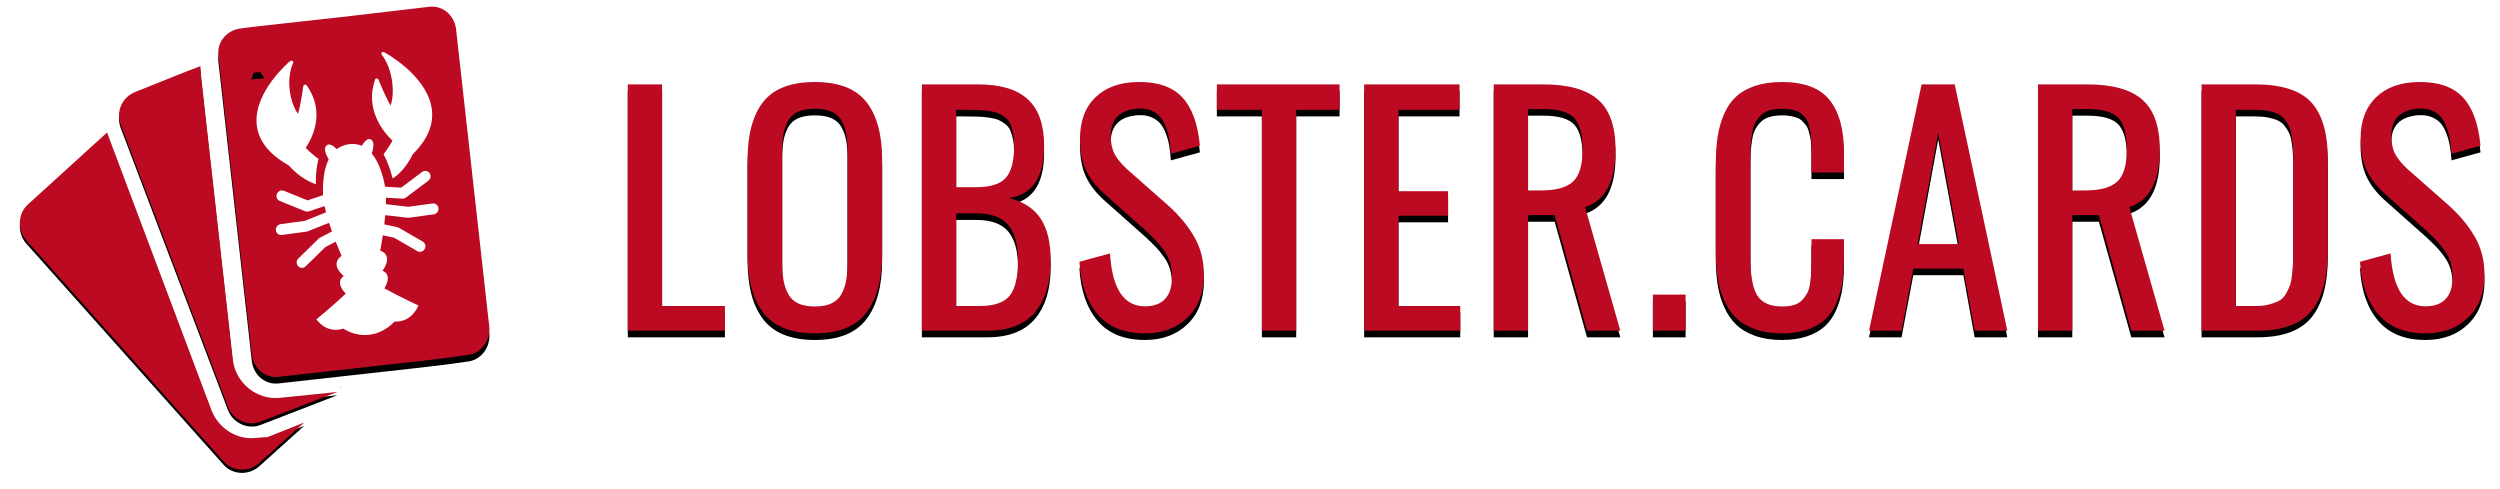 <?xml version="1.0" encoding="UTF-8"?>
<svg width="378px" height="74px" viewBox="0 0 378 74" version="1.1" xmlns="http://www.w3.org/2000/svg" xmlns:xlink="http://www.w3.org/1999/xlink">
    <!-- Generator: Sketch 57.1 (83088) - https://sketch.com -->
    <title>Logo--main</title>
    <desc>Created with Sketch.</desc>
    <defs>
        <path d="M2.92,50 L2.92,12.76 L8.108,12.76 L8.108,46.271 L17.609,46.271 L17.609,50 L2.92,50 Z M31.207,50.404 C29.35,50.404 27.759,50.127 26.434,49.573 C25.109,49.019 24.057,48.203 23.279,47.125 C22.5,46.047 21.931,44.789 21.571,43.352 C21.212,41.914 21.032,40.237 21.032,38.32 L21.032,24.215 C21.032,20.337 21.822,17.398 23.402,15.399 C24.982,13.4 27.584,12.4 31.207,12.4 C34.816,12.4 37.414,13.407 39.001,15.421 C40.588,17.435 41.382,20.367 41.382,24.215 L41.382,38.343 C41.382,42.221 40.585,45.201 38.99,47.282 C37.395,49.364 34.801,50.404 31.207,50.404 Z M28.669,45.867 C29.343,46.182 30.189,46.339 31.207,46.339 C32.225,46.339 33.068,46.182 33.734,45.867 C34.4,45.553 34.906,45.074 35.25,44.43 C35.595,43.786 35.83,43.078 35.958,42.307 C36.085,41.536 36.149,40.581 36.149,39.443 L36.149,23.137 C36.149,22.014 36.085,21.078 35.958,20.329 C35.83,19.58 35.595,18.892 35.25,18.263 C34.906,17.634 34.4,17.173 33.734,16.881 C33.068,16.589 32.225,16.443 31.207,16.443 C30.189,16.443 29.347,16.589 28.68,16.881 C28.014,17.173 27.509,17.634 27.164,18.263 C26.82,18.892 26.584,19.58 26.457,20.329 C26.329,21.078 26.266,22.014 26.266,23.137 L26.266,39.443 C26.266,40.581 26.329,41.536 26.457,42.307 C26.584,43.078 26.82,43.786 27.164,44.43 C27.509,45.074 28.01,45.553 28.669,45.867 Z M52.577,28.303 L55.631,28.303 C57.773,28.303 59.259,27.827 60.09,26.876 C60.921,25.926 61.336,24.327 61.336,22.081 C61.336,21.347 61.284,20.707 61.179,20.161 C61.074,19.614 60.94,19.146 60.775,18.757 C60.61,18.368 60.359,18.042 60.022,17.78 C59.685,17.518 59.345,17.308 59,17.151 C58.656,16.994 58.188,16.874 57.597,16.792 C57.005,16.709 56.436,16.657 55.89,16.634 C55.343,16.612 54.643,16.601 53.789,16.601 L52.577,16.601 L52.577,28.303 Z M52.577,46.271 L56.08,46.271 C58.327,46.271 59.861,45.744 60.685,44.688 C61.509,43.632 61.92,41.854 61.92,39.354 C61.92,36.973 61.43,35.195 60.449,34.019 C59.468,32.844 57.87,32.256 55.654,32.256 L52.577,32.256 L52.577,46.271 Z M47.388,50 L47.388,12.76 L55.901,12.76 C59.285,12.76 61.793,13.516 63.425,15.028 C65.057,16.541 65.873,18.892 65.873,22.081 C65.873,26.828 64.092,29.448 60.528,29.942 C62.729,30.481 64.335,31.518 65.346,33.053 C66.356,34.588 66.862,36.688 66.862,39.354 C66.862,42.708 66.076,45.321 64.503,47.192 C62.931,49.064 60.528,50 57.293,50 L47.388,50 Z M81.111,50.404 C77.981,50.404 75.597,49.438 73.957,47.507 C72.317,45.575 71.4,42.932 71.206,39.578 L75.833,38.32 C76.162,43.651 77.921,46.316 81.111,46.316 C82.444,46.316 83.458,45.946 84.154,45.205 C84.851,44.463 85.199,43.374 85.199,41.937 C85.199,41.143 85.105,40.417 84.918,39.758 C84.731,39.099 84.424,38.47 83.997,37.871 C83.57,37.272 83.166,36.774 82.784,36.377 C82.402,35.981 81.86,35.453 81.156,34.794 L74.912,29.246 C73.654,28.108 72.737,26.906 72.16,25.641 C71.584,24.376 71.296,22.83 71.296,21.003 C71.296,18.308 72.078,16.208 73.643,14.703 C75.207,13.198 77.345,12.43 80.055,12.4 C83.035,12.355 85.266,13.123 86.749,14.703 C88.231,16.282 89.122,18.727 89.421,22.036 L85.042,23.249 C84.982,22.44 84.899,21.722 84.795,21.093 C84.69,20.464 84.518,19.831 84.278,19.195 C84.038,18.558 83.746,18.042 83.402,17.645 C83.058,17.248 82.601,16.934 82.032,16.702 C81.463,16.47 80.804,16.376 80.055,16.421 C77.315,16.616 75.945,17.978 75.945,20.509 C75.945,21.602 76.132,22.515 76.506,23.249 C76.881,23.983 77.51,24.754 78.393,25.562 L84.682,31.11 C86.314,32.578 87.613,34.15 88.579,35.827 C89.545,37.504 90.028,39.406 90.028,41.532 C90.028,44.258 89.204,46.417 87.557,48.012 C85.91,49.607 83.761,50.404 81.111,50.404 Z M98.797,50 L98.797,16.601 L91.991,16.601 L91.991,12.76 L110.544,12.76 L110.544,16.601 L103.985,16.601 L103.985,50 L98.797,50 Z M114.259,50 L114.259,12.76 L128.679,12.76 L128.679,16.601 L119.447,16.601 L119.447,28.909 L126.949,28.909 L126.949,32.615 L119.447,32.615 L119.447,46.271 L128.791,46.271 L128.791,50 L114.259,50 Z M139.042,28.797 L140.996,28.797 C143.257,28.797 144.871,28.351 145.837,27.46 C146.802,26.569 147.285,24.956 147.285,22.62 C147.285,20.359 146.87,18.772 146.039,17.858 C145.208,16.945 143.639,16.488 141.333,16.488 L139.042,16.488 L139.042,28.797 Z M133.854,50 L133.854,12.76 L141.333,12.76 C145.107,12.76 147.873,13.531 149.633,15.073 C151.392,16.616 152.272,19.131 152.272,22.62 C152.272,27.412 150.737,30.309 147.667,31.312 L152.99,50 L147.959,50 L143.063,32.525 L139.042,32.525 L139.042,50 L133.854,50 Z M157.918,50 L157.918,44.542 L162.86,44.542 L162.86,50 L157.918,50 Z M177.423,50.404 C175.881,50.404 174.526,50.195 173.358,49.775 C172.19,49.356 171.235,48.787 170.494,48.068 C169.753,47.35 169.147,46.455 168.675,45.384 C168.203,44.314 167.878,43.187 167.698,42.004 C167.518,40.821 167.428,39.496 167.428,38.028 L167.428,24.866 C167.428,23.294 167.522,21.894 167.709,20.666 C167.896,19.438 168.222,18.293 168.686,17.229 C169.15,16.166 169.757,15.29 170.505,14.602 C171.254,13.913 172.209,13.374 173.369,12.984 C174.53,12.595 175.881,12.4 177.423,12.4 C180.778,12.4 183.181,13.306 184.633,15.118 C186.086,16.93 186.812,19.595 186.812,23.114 L186.812,26.079 L181.893,26.079 L181.893,23.451 C181.893,22.882 181.889,22.437 181.882,22.115 C181.874,21.793 181.859,21.392 181.837,20.913 C181.815,20.434 181.773,20.06 181.713,19.79 C181.654,19.521 181.575,19.206 181.478,18.847 C181.38,18.487 181.257,18.207 181.107,18.004 C180.957,17.802 180.77,17.585 180.546,17.353 C180.321,17.121 180.066,16.949 179.782,16.836 C179.497,16.724 179.16,16.631 178.771,16.556 C178.382,16.481 177.948,16.443 177.468,16.443 C176.75,16.443 176.121,16.522 175.582,16.679 C175.043,16.836 174.601,17.083 174.256,17.42 C173.912,17.757 173.631,18.128 173.414,18.532 C173.197,18.937 173.036,19.457 172.931,20.093 C172.826,20.73 172.755,21.344 172.718,21.935 C172.68,22.527 172.662,23.257 172.662,24.125 L172.662,38.859 C172.662,41.66 173.014,43.606 173.717,44.699 C174.421,45.792 175.671,46.339 177.468,46.339 C178.157,46.339 178.752,46.264 179.254,46.114 C179.756,45.965 180.167,45.717 180.489,45.373 C180.811,45.029 181.07,44.669 181.264,44.295 C181.459,43.921 181.601,43.415 181.691,42.779 C181.781,42.142 181.837,41.555 181.859,41.016 C181.882,40.477 181.893,39.773 181.893,38.904 L181.893,36.164 L186.812,36.164 L186.812,38.927 C186.812,40.349 186.722,41.622 186.543,42.745 C186.363,43.868 186.056,44.92 185.622,45.901 C185.187,46.882 184.618,47.694 183.915,48.338 C183.211,48.982 182.312,49.487 181.219,49.854 C180.126,50.221 178.861,50.404 177.423,50.404 Z M197.962,36.905 L204.183,36.905 L201.061,20.082 L197.962,36.905 Z M190.595,50 L198.546,12.76 L203.554,12.76 L211.506,50 L206.564,50 L204.857,40.611 L197.288,40.611 L195.513,50 L190.595,50 Z M221.33,28.797 L223.284,28.797 C225.545,28.797 227.159,28.351 228.125,27.46 C229.09,26.569 229.573,24.956 229.573,22.62 C229.573,20.359 229.158,18.772 228.327,17.858 C227.496,16.945 225.927,16.488 223.621,16.488 L221.33,16.488 L221.33,28.797 Z M216.142,50 L216.142,12.76 L223.621,12.76 C227.395,12.76 230.161,13.531 231.92,15.073 C233.68,16.616 234.56,19.131 234.56,22.62 C234.56,27.412 233.025,30.309 229.955,31.312 L235.278,50 L230.247,50 L225.351,32.525 L221.33,32.525 L221.33,50 L216.142,50 Z M240.88,50 L240.88,12.76 L248.966,12.76 C252.994,12.76 255.835,13.673 257.49,15.5 C259.145,17.327 259.972,20.202 259.972,24.125 L259.972,37.826 C259.972,41.914 259.152,44.965 257.512,46.979 C255.873,48.993 253.151,50 249.348,50 L240.88,50 Z M246.069,46.271 L248.988,46.271 C249.782,46.271 250.482,46.193 251.089,46.036 C251.695,45.878 252.2,45.691 252.605,45.474 C253.009,45.257 253.35,44.909 253.627,44.43 C253.904,43.951 254.113,43.509 254.256,43.104 C254.398,42.7 254.506,42.101 254.581,41.308 C254.656,40.514 254.701,39.836 254.716,39.275 C254.731,38.713 254.738,37.901 254.738,36.838 L254.738,24.731 C254.738,23.833 254.724,23.077 254.694,22.463 C254.664,21.849 254.604,21.235 254.514,20.621 C254.424,20.007 254.289,19.506 254.11,19.116 C253.93,18.727 253.698,18.356 253.413,18.004 C253.129,17.653 252.777,17.383 252.358,17.196 C251.938,17.009 251.444,16.863 250.875,16.758 C250.306,16.653 249.64,16.601 248.876,16.601 L246.069,16.601 L246.069,46.271 Z M274.738,50.404 C271.608,50.404 269.224,49.438 267.584,47.507 C265.944,45.575 265.027,42.932 264.832,39.578 L269.459,38.32 C269.789,43.651 271.548,46.316 274.738,46.316 C276.07,46.316 277.085,45.946 277.781,45.205 C278.477,44.463 278.826,43.374 278.826,41.937 C278.826,41.143 278.732,40.417 278.545,39.758 C278.358,39.099 278.051,38.47 277.624,37.871 C277.197,37.272 276.793,36.774 276.411,36.377 C276.029,35.981 275.486,35.453 274.783,34.794 L268.538,29.246 C267.281,28.108 266.364,26.906 265.787,25.641 C265.211,24.376 264.922,22.83 264.922,21.003 C264.922,18.308 265.705,16.208 267.269,14.703 C268.834,13.198 270.972,12.43 273.682,12.4 C276.662,12.355 278.893,13.123 280.375,14.703 C281.858,16.282 282.749,18.727 283.048,22.036 L278.668,23.249 C278.608,22.44 278.526,21.722 278.421,21.093 C278.316,20.464 278.144,19.831 277.905,19.195 C277.665,18.558 277.373,18.042 277.029,17.645 C276.684,17.248 276.228,16.934 275.659,16.702 C275.09,16.47 274.431,16.376 273.682,16.421 C270.942,16.616 269.572,17.978 269.572,20.509 C269.572,21.602 269.759,22.515 270.133,23.249 C270.508,23.983 271.136,24.754 272.02,25.562 L278.309,31.11 C279.941,32.578 281.24,34.15 282.206,35.827 C283.172,37.504 283.655,39.406 283.655,41.532 C283.655,44.258 282.831,46.417 281.184,48.012 C279.537,49.607 277.388,50.404 274.738,50.404 Z" id="path-1"></path>
        <filter x="-0.2%" y="-1.3%" width="100.4%" height="105.3%" filterUnits="objectBoundingBox" id="filter-2">
            <feOffset dx="0" dy="1" in="SourceAlpha" result="shadowOffsetOuter1"></feOffset>
            <feColorMatrix values="0 0 0 0 0.145   0 0 0 0 0.149   0 0 0 0 0.153  0 0 0 1 0" type="matrix" in="shadowOffsetOuter1"></feColorMatrix>
        </filter>
        <path d="M34.933,65.247 C32.44,65.247 30.093,63.622 29.066,61.258 L13.225,19.148 C13.225,19.148 13.225,19 13.225,19 L1.198,29.934 C-0.269,31.264 -0.415,33.628 0.905,35.253 L30.826,68.793 C32.146,70.27 34.493,70.418 36.106,69.088 L43,62.883 L37.426,65.099 C36.546,65.099 35.813,65.247 34.933,65.247 Z" id="path-3"></path>
        <filter x="-0.6%" y="-0.5%" width="101.2%" height="102.0%" filterUnits="objectBoundingBox" id="filter-4">
            <feOffset dx="0" dy="0.5" in="SourceAlpha" result="shadowOffsetOuter1"></feOffset>
            <feColorMatrix values="0 0 0 0 0.145   0 0 0 0 0.149   0 0 0 0 0.153  0 0 0 1 0" type="matrix" in="shadowOffsetOuter1"></feColorMatrix>
        </filter>
        <path d="M32.216,53.473 C27.005,6.754 27.451,11.396 27.303,9 C23.729,10.348 23.133,10.647 17.475,12.893 C15.539,13.642 14.497,15.738 15.241,17.835 L31.472,60.511 C32.216,62.458 34.45,63.506 36.386,62.757 L48,58.265 L39.215,59.163 C35.79,59.463 32.663,56.917 32.216,53.473 Z" id="path-5"></path>
        <filter x="-0.8%" y="-0.5%" width="101.5%" height="101.9%" filterUnits="objectBoundingBox" id="filter-6">
            <feOffset dx="0" dy="0.5" in="SourceAlpha" result="shadowOffsetOuter1"></feOffset>
            <feColorMatrix values="0 0 0 0 0.145   0 0 0 0 0.149   0 0 0 0 0.153  0 0 0 1 0" type="matrix" in="shadowOffsetOuter1"></feColorMatrix>
        </filter>
        <path d="M70.99,48.505 L65.945,3.319 C65.648,1.231 63.868,-0.26 61.79,0.038 L50.365,1.38 C32.857,3.319 35.528,3.021 33.302,3.319 C31.225,3.617 29.741,5.407 30.038,7.495 C30.038,7.495 35.083,52.681 35.083,52.681 C35.379,54.769 37.16,56.26 39.237,55.962 C61.939,53.427 63.719,53.278 67.577,52.681 C69.654,52.532 71.138,50.593 70.99,48.505 Z" id="path-7"></path>
        <filter x="-1.2%" y="-0.9%" width="102.4%" height="103.6%" filterUnits="objectBoundingBox" id="filter-8">
            <feOffset dx="0" dy="1" in="SourceAlpha" result="shadowOffsetOuter1"></feOffset>
            <feColorMatrix values="0 0 0 0 0.145   0 0 0 0 0.149   0 0 0 0 0.153  0 0 0 1 0" type="matrix" in="shadowOffsetOuter1"></feColorMatrix>
        </filter>
        <polygon id="path-9" points="35 10 37 9.846 35.727 8"></polygon>
        <filter x="-25.0%" y="-25.0%" width="150.0%" height="200.0%" filterUnits="objectBoundingBox" id="filter-10">
            <feOffset dx="0" dy="1" in="SourceAlpha" result="shadowOffsetOuter1"></feOffset>
            <feColorMatrix values="0 0 0 0 0.145   0 0 0 0 0.149   0 0 0 0 0.153  0 0 0 1 0" type="matrix" in="shadowOffsetOuter1"></feColorMatrix>
        </filter>
    </defs>
    <g id="Logo--main" stroke="none" stroke-width="1" fill="none" fill-rule="evenodd">
        <g id="Group" transform="translate(3, 0)">
            <g id="Group-2">
                <g id="Group-3" transform="translate(89, 0)" fill-rule="nonzero">
                    <g id="LOBSTER.CARDS">
                        <use fill="black" fill-opacity="1" filter="url(#filter-2)" xlink:href="#path-1"></use>
                        <use fill="#BB0A21" xlink:href="#path-1"></use>
                    </g>
                </g>
                <g id="noun_gambling_2172796" transform="translate(0, 1)">
                    <g id="Path">
                        <use fill="black" fill-opacity="1" filter="url(#filter-4)" xlink:href="#path-3"></use>
                        <use fill="#BB0A21" fill-rule="evenodd" xlink:href="#path-3"></use>
                    </g>
                    <g id="Path">
                        <use fill="black" fill-opacity="1" filter="url(#filter-6)" xlink:href="#path-5"></use>
                        <use fill="#BB0A21" fill-rule="evenodd" xlink:href="#path-5"></use>
                    </g>
                    <polygon id="Path" fill="#BB0A21" fill-rule="nonzero" points="48.55 57.55 48.65 57.45 48.35 57.55"></polygon>
                    <g id="Shape">
                        <use fill="black" fill-opacity="1" filter="url(#filter-8)" xlink:href="#path-7"></use>
                        <use fill="#BB0A21" fill-rule="evenodd" xlink:href="#path-7"></use>
                    </g>
                    <g id="lobster-b" transform="translate(51.692, 30.267) rotate(-7) translate(-51.692, -30.267) translate(32.192, 6.267)" fill="#FFFFFF" fill-rule="nonzero">
                        <path d="M30.417,30.683 L27.198,28.88 L24.724,26.524 C24.933,26.263 25.13,26.005 25.316,25.748 L27.216,27.352 C27.254,27.386 27.297,27.414 27.341,27.44 C27.462,27.508 27.601,27.545 27.743,27.544 L31.978,27.553 C32.436,27.554 32.813,27.19 32.825,26.741 C32.835,26.291 32.473,25.926 32.015,25.927 L28.081,25.92 L26.207,24.338 C26.218,24.318 26.231,24.297 26.24,24.278 C27.046,22.664 27.71,20.773 27.63,19.123 C28.297,18.651 29.052,17.962 28.809,17.365 C28.594,16.833 27.813,16.997 27.116,17.273 C26.808,16.74 26.359,16.273 25.714,15.912 C25.069,15.55 24.428,15.406 23.8,15.415 C23.696,14.691 23.453,13.954 22.87,14.039 C22.217,14.133 21.981,15.112 21.892,15.909 C20.383,16.668 19.027,18.172 17.992,19.658 C17.979,19.676 17.968,19.698 17.955,19.716 L15.608,18.933 L13.632,15.63 C13.405,15.246 12.897,15.124 12.5,15.358 C12.105,15.591 11.971,16.092 12.201,16.476 L14.328,20.032 C14.398,20.152 14.501,20.251 14.623,20.319 C14.667,20.343 14.713,20.364 14.764,20.381 L17.143,21.174 C17.009,21.46 16.877,21.755 16.749,22.06 L13.411,21.158 L10.191,19.355 C9.796,19.134 9.288,19.273 9.057,19.664 C8.824,20.056 8.955,20.551 9.349,20.773 L12.659,22.627 C12.717,22.659 12.779,22.685 12.844,22.702 L16.163,23.597 C16.007,24.04 15.863,24.48 15.726,24.91 L13.685,24.568 C13.605,24.555 13.52,24.553 13.438,24.564 L9.207,25.117 C8.753,25.176 8.425,25.585 8.477,26.03 C8.506,26.294 8.662,26.511 8.879,26.633 C9.027,26.716 9.205,26.753 9.391,26.729 L13.496,26.193 L15.252,26.486 C14.884,27.796 14.667,28.739 14.667,28.739 C14.667,28.739 12.494,28.449 13.089,31.38 C13.089,31.38 11.458,31.115 11.725,33.676 C11.725,33.676 8.085,34.049 5.86,34.101 C5.86,34.101 5.647,36.764 8.261,37.671 C8.261,37.671 8.854,39.673 10.91,40.825 C12.966,41.977 15.048,41.473 15.048,41.473 C17.165,43.216 19.435,41.705 19.435,41.705 C18.367,39.809 16.878,36.563 16.878,36.563 C19.294,35.506 18.242,34.266 18.242,34.266 C21.155,33.301 19.807,31.618 19.807,31.618 C19.807,31.618 20.539,30.963 21.522,29.999 L22.663,31.328 L24.242,35.048 C24.312,35.216 24.435,35.346 24.584,35.431 C24.801,35.552 25.073,35.574 25.322,35.467 C25.744,35.287 25.946,34.807 25.772,34.396 L24.146,30.564 C24.115,30.489 24.071,30.42 24.018,30.358 L22.692,28.813 C23.007,28.484 23.327,28.142 23.643,27.79 L26.102,30.13 C26.15,30.177 26.205,30.217 26.263,30.249 L29.573,32.103 C29.967,32.324 30.475,32.185 30.707,31.794 C30.942,31.399 30.811,30.904 30.417,30.683 Z" id="Path" transform="translate(19.341, 28.172) rotate(-30) translate(-19.341, -28.172) "></path>
                        <path d="M20.918,14.64 C20.75,15.79 20.375,17.055 19.807,18.406 C21.49,18.499 23.079,17.986 24.397,17.317 C24.674,17.27 24.941,17.225 25.257,17.165 C28.143,16.618 30.11,15.248 31.104,13.091 C33.141,8.673 30.382,2.604 30.263,2.347 C30.212,2.236 30.102,2.173 29.987,2.192 C29.875,2.21 29.755,2.302 29.758,2.429 C29.809,5.251 27.801,8.386 26.192,9.401 C26.318,8.346 26.737,6.498 27.086,5.181 C27.117,5.063 27.081,4.937 26.993,4.863 C26.906,4.787 26.786,4.784 26.689,4.848 C22.678,7.542 22.928,11.986 23.229,13.802 C22.379,14.198 21.583,14.461 20.918,14.64 Z" id="Path" transform="translate(25.829, 10.303) rotate(-30) translate(-25.829, -10.303) "></path>
                        <path d="M6.455,13.928 C6.572,14.244 6.68,14.508 6.789,14.783 C6.929,16.303 7.346,17.995 8.336,19.483 C9.186,18.316 10.066,17.371 10.961,16.665 C10.754,15.974 10.551,15.124 10.431,14.16 C12.147,13.564 16.089,11.659 16.229,6.717 C16.233,6.599 16.165,6.491 16.052,6.448 C15.942,6.404 15.814,6.431 15.729,6.516 C14.791,7.467 13.435,8.733 12.598,9.353 C12.597,7.402 14.199,4.072 16.643,2.765 C16.754,2.705 16.769,2.552 16.724,2.441 C16.679,2.329 16.563,2.258 16.442,2.264 C16.158,2.279 9.467,2.679 6.785,6.652 C5.476,8.591 5.365,11.039 6.455,13.928 Z" id="Path" transform="translate(11.23, 10.873) rotate(-30) translate(-11.23, -10.873) "></path>
                    </g>
                    <polygon id="Path" fill="#BB0A21" fill-rule="nonzero" points="64 46.154 65.273 48 65.455 47.385 66 46 64.909 46.154"></polygon>
                    <g id="Path">
                        <use fill="black" fill-opacity="1" filter="url(#filter-10)" xlink:href="#path-9"></use>
                        <use fill="#BB0A21" fill-rule="evenodd" xlink:href="#path-9"></use>
                    </g>
                </g>
            </g>
        </g>
    </g>
</svg>